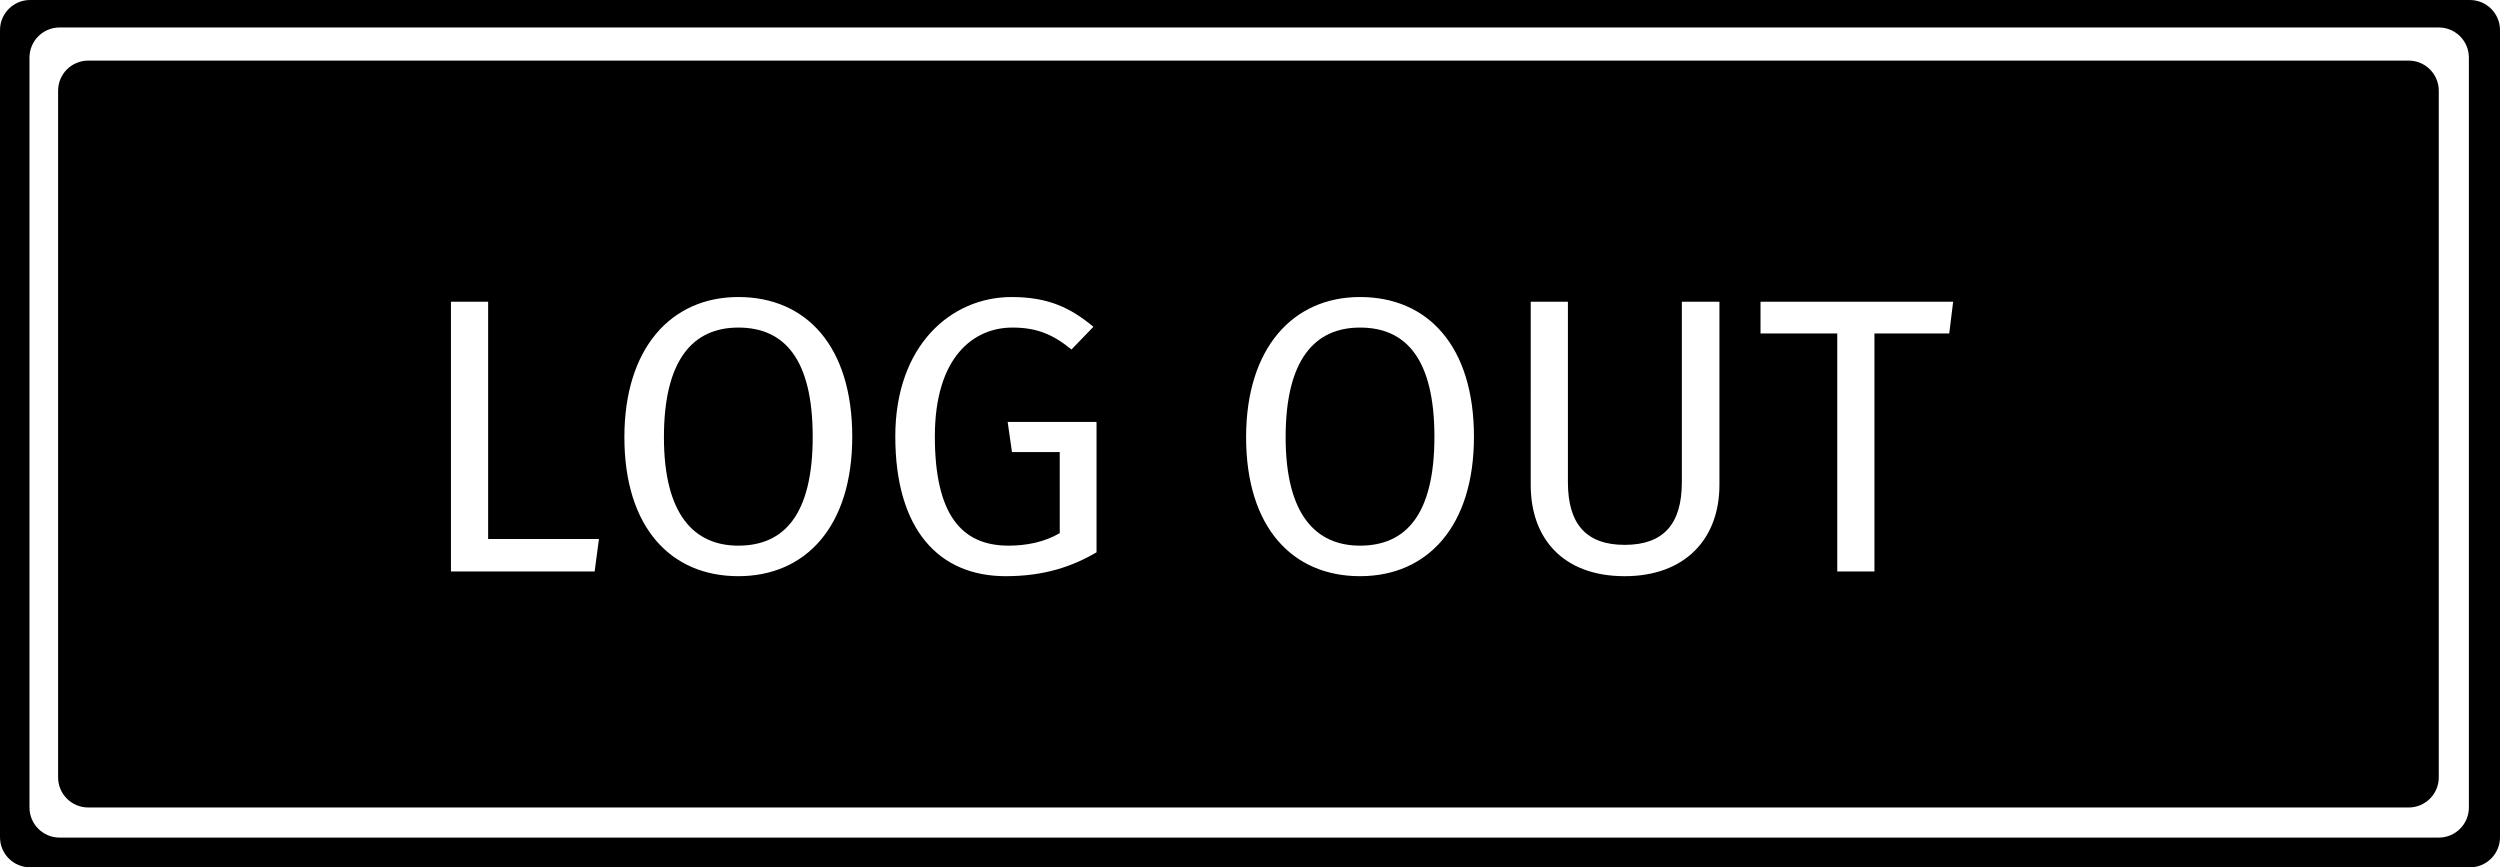 <?xml version="1.0" encoding="utf-8"?>
<!-- Generator: Adobe Illustrator 16.0.0, SVG Export Plug-In . SVG Version: 6.00 Build 0)  -->
<!DOCTYPE svg PUBLIC "-//W3C//DTD SVG 1.1//EN" "http://www.w3.org/Graphics/SVG/1.1/DTD/svg11.dtd">
<svg version="1.1" id="Layer_1" xmlns="http://www.w3.org/2000/svg" xmlns:xlink="http://www.w3.org/1999/xlink" x="0px" y="0px"
	 width="415.062px" height="144px" viewBox="0 0 415.062 144" enable-background="new 0 0 415.062 144" xml:space="preserve">
	<title>Log Out</title>
<path d="M410.062,0H5C2.239,0,0,2.239,0,5v134c0,2.762,2.239,5,5,5h405.062c2.762,0,5-2.238,5-5V5
	C415.062,2.239,412.824,0,410.062,0z M409.896,134.062c0,2.762-2.238,5-5,5h-395c-2.761,0-5-2.238-5-5V9.562c0-2.761,2.239-5,5-5
	h395c2.762,0,5,2.239,5,5V134.062z"/>
<g>
	<path d="M122.579,54.385c-7.475,0-12.35,5.265-12.35,18.201s5.07,18.006,12.35,18.006c7.541,0,12.351-5.07,12.351-18.071
		C134.929,59.65,130.249,54.385,122.579,54.385z"/>
	<path d="M225.798,54.385c-7.476,0-12.351,5.265-12.351,18.201s5.07,18.006,12.351,18.006c7.54,0,12.351-5.07,12.351-18.071
		C238.148,59.65,233.468,54.385,225.798,54.385z"/>
	<path d="M399.896,10.062H14.646c-2.761,0-5,2.239-5,5v114c0,2.762,2.239,5,5,5h385.25c2.762,0,5-2.238,5-5v-114
		C404.896,12.301,402.657,10.062,399.896,10.062z M98.725,94.881H74.869V50.095h6.175v39.392H99.44L98.725,94.881z M122.579,95.661
		c-11.18,0-18.916-8.06-18.916-23.076c0-14.755,7.735-23.271,18.916-23.271c11.246,0,18.916,8.125,18.916,23.206
		C141.495,87.341,133.824,95.661,122.579,95.661z M182.054,91.696c-4.095,2.405-8.775,3.965-15.081,3.965
		c-11.115,0-18.331-7.735-18.331-23.206c0-15.081,9.23-23.141,19.306-23.141c6.045,0,9.75,1.755,13.586,4.94l-3.641,3.77
		c-3.12-2.535-5.785-3.64-9.815-3.64c-6.435,0-12.87,4.875-12.87,18.071c0,12.871,4.355,18.136,12.22,18.136
		c2.99,0,5.98-0.585,8.515-2.08V75.056h-7.93l-0.715-5.005h14.755V91.696z M225.798,95.661c-11.181,0-18.916-8.06-18.916-23.076
		c0-14.755,7.735-23.271,18.916-23.271c11.245,0,18.915,8.125,18.915,23.206C244.713,87.341,237.043,95.661,225.798,95.661z
		 M285.468,80.516c0,8.905-5.655,15.146-15.73,15.146c-10.206,0-15.601-6.24-15.601-15.146V50.095h6.175v29.966
		c0,6.956,3.056,10.4,9.426,10.4c6.435,0,9.49-3.445,9.49-10.4V50.095h6.24V80.516z M323.622,55.36h-12.416v39.521h-6.175V55.36
		H292.29v-5.265h31.981L323.622,55.36z"/>
</g>
</svg>
